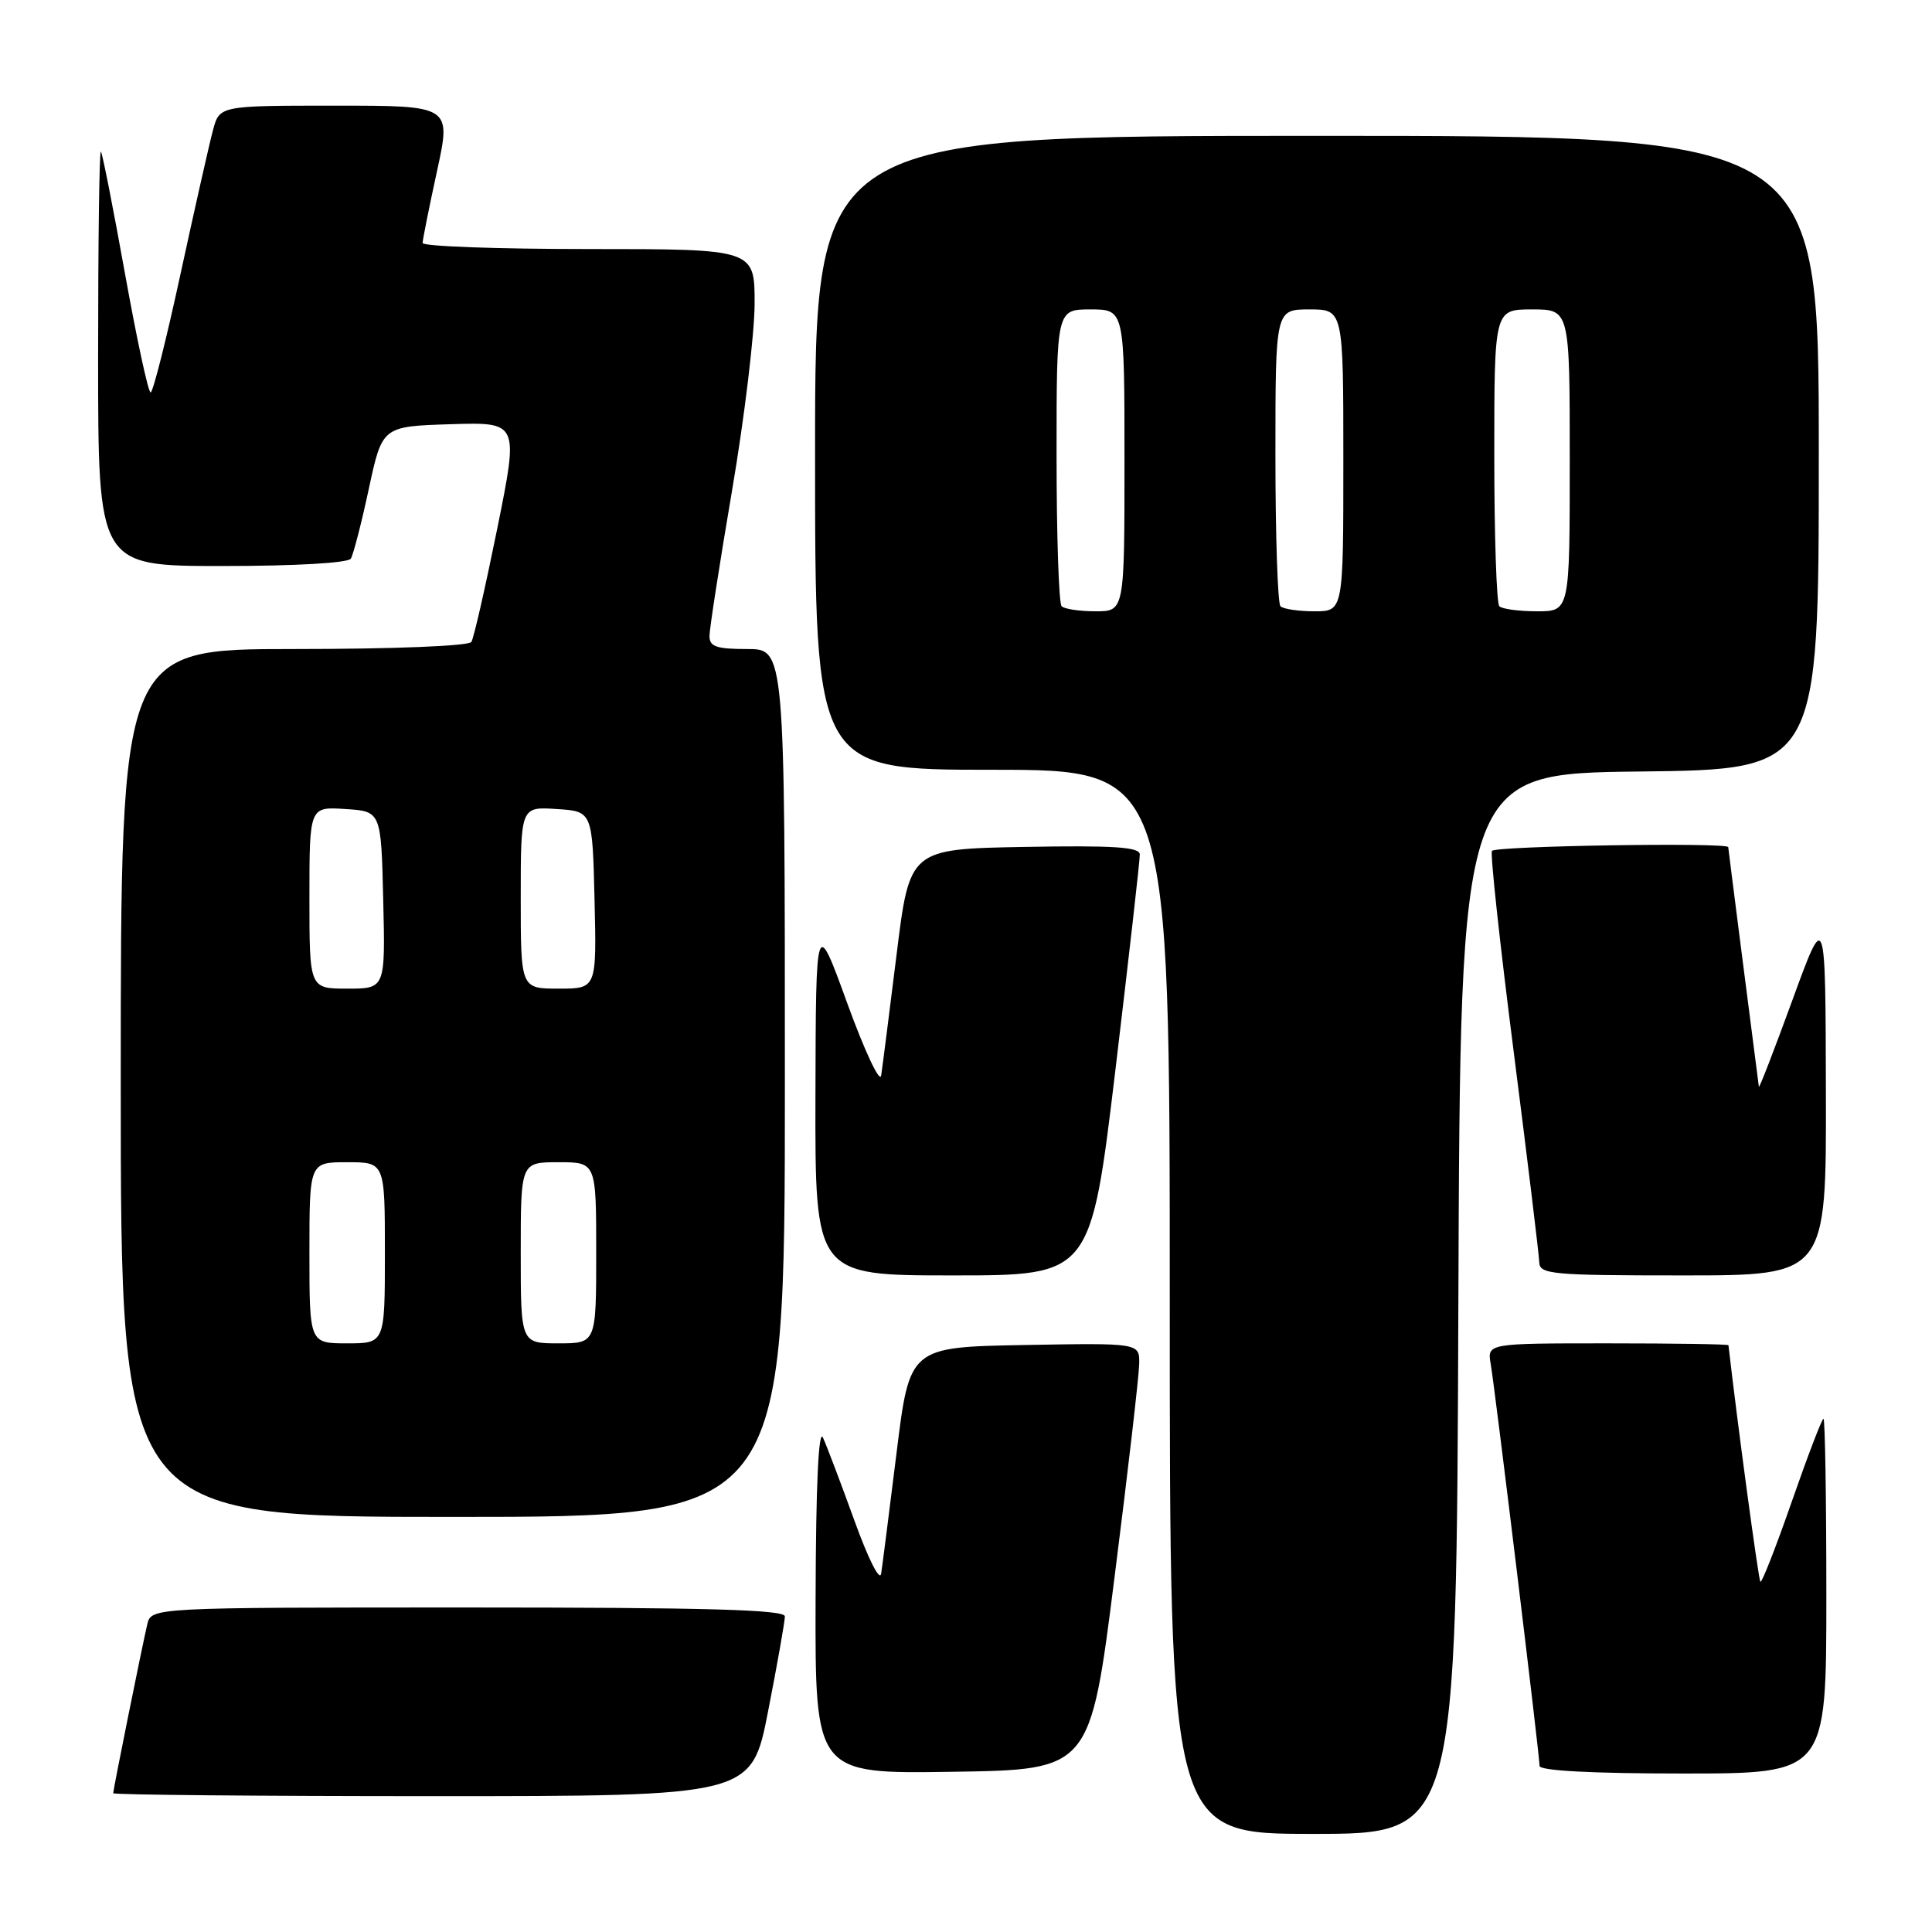 <?xml version="1.0" encoding="UTF-8" standalone="no"?>
<!DOCTYPE svg PUBLIC "-//W3C//DTD SVG 1.1//EN" "http://www.w3.org/Graphics/SVG/1.1/DTD/svg11.dtd" >
<svg xmlns="http://www.w3.org/2000/svg" xmlns:xlink="http://www.w3.org/1999/xlink" version="1.1" viewBox="0 0 256 256">
 <g >
 <path fill="currentColor"
d=" M 193.24 172.75 C 193.50 102.50 193.50 102.50 217.25 102.23 C 241.00 101.96 241.00 101.96 241.00 59.98 C 241.00 18.00 241.00 18.00 174.50 18.00 C 108.00 18.00 108.00 18.00 108.00 60.00 C 108.00 102.00 108.00 102.00 131.50 102.00 C 155.00 102.00 155.00 102.00 155.00 172.50 C 155.00 243.00 155.00 243.00 173.99 243.00 C 192.99 243.00 192.99 243.00 193.24 172.75 Z  M 101.79 226.68 C 103.01 220.46 104.00 214.83 104.00 214.18 C 104.00 213.29 93.63 213.00 62.02 213.00 C 20.04 213.00 20.04 213.00 19.51 215.25 C 18.80 218.29 15.00 237.12 15.00 237.61 C 15.00 237.82 34.03 238.00 57.29 238.00 C 99.59 238.00 99.59 238.00 101.79 226.68 Z  M 147.68 209.00 C 149.46 194.97 150.93 182.25 150.95 180.72 C 151.00 177.95 151.00 177.95 135.77 178.22 C 120.53 178.50 120.53 178.50 118.80 192.50 C 117.84 200.20 116.93 207.40 116.76 208.50 C 116.59 209.63 115.06 206.60 113.22 201.50 C 111.43 196.55 109.55 191.60 109.05 190.50 C 108.46 189.22 108.11 196.85 108.07 211.77 C 108.00 235.05 108.00 235.05 126.23 234.77 C 144.46 234.50 144.46 234.50 147.68 209.00 Z  M 242.00 211.50 C 242.00 198.57 241.83 188.00 241.62 188.00 C 241.41 188.00 239.52 192.94 237.42 198.97 C 235.32 205.00 233.45 209.78 233.26 209.59 C 233.01 209.35 230.16 188.18 229.03 178.25 C 229.01 178.11 221.81 178.00 213.03 178.00 C 197.05 178.00 197.05 178.00 197.53 180.75 C 198.10 184.09 204.00 232.58 204.00 233.99 C 204.00 234.63 210.94 235.00 223.00 235.00 C 242.00 235.00 242.00 235.00 242.00 211.50 Z  M 104.00 143.50 C 104.00 86.00 104.00 86.00 99.00 86.00 C 94.90 86.00 94.00 85.68 94.01 84.25 C 94.02 83.29 95.36 74.62 97.00 65.00 C 98.64 55.38 99.98 44.24 99.99 40.25 C 100.00 33.00 100.00 33.00 78.00 33.00 C 65.90 33.00 56.00 32.64 56.00 32.20 C 56.00 31.76 56.86 27.48 57.90 22.70 C 59.80 14.00 59.80 14.00 44.45 14.00 C 29.09 14.00 29.09 14.00 28.22 17.25 C 27.74 19.04 25.81 27.59 23.93 36.25 C 22.06 44.91 20.27 52.00 19.96 52.00 C 19.64 52.00 18.12 44.91 16.56 36.25 C 15.00 27.59 13.57 20.31 13.37 20.08 C 13.16 19.85 13.00 32.12 13.00 47.33 C 13.00 75.00 13.00 75.00 29.44 75.00 C 39.15 75.00 46.13 74.60 46.49 74.02 C 46.82 73.47 47.90 69.31 48.87 64.77 C 50.65 56.50 50.65 56.50 59.70 56.21 C 68.74 55.93 68.74 55.93 65.89 70.03 C 64.32 77.78 62.78 84.55 62.46 85.06 C 62.13 85.60 52.15 86.00 38.94 86.00 C 16.00 86.00 16.00 86.00 16.00 143.50 C 16.00 201.00 16.00 201.00 60.00 201.00 C 104.00 201.00 104.00 201.00 104.00 143.50 Z  M 147.80 141.75 C 149.59 126.76 151.05 113.93 151.03 113.22 C 151.01 112.23 147.58 112.01 135.77 112.22 C 120.53 112.50 120.53 112.50 118.80 126.50 C 117.84 134.20 116.93 141.40 116.76 142.50 C 116.60 143.60 114.59 139.32 112.29 133.00 C 108.11 121.50 108.11 121.50 108.05 145.25 C 108.00 169.00 108.00 169.00 126.27 169.00 C 144.53 169.00 144.53 169.00 147.80 141.75 Z  M 241.94 144.75 C 241.89 120.50 241.89 120.50 237.51 132.50 C 235.10 139.10 233.10 144.28 233.06 144.00 C 232.34 138.49 229.00 112.43 229.00 112.25 C 229.00 111.60 198.06 112.09 197.69 112.75 C 197.45 113.16 198.76 125.20 200.59 139.50 C 202.42 153.80 203.93 166.29 203.96 167.25 C 204.00 168.85 205.59 169.00 223.00 169.00 C 242.00 169.00 242.00 169.00 241.94 144.75 Z  M 140.67 80.33 C 140.30 79.97 140.00 70.97 140.00 60.33 C 140.00 41.00 140.00 41.00 144.50 41.00 C 149.00 41.00 149.00 41.00 149.00 61.00 C 149.00 81.00 149.00 81.00 145.17 81.00 C 143.06 81.00 141.03 80.70 140.67 80.33 Z  M 169.67 80.33 C 169.30 79.97 169.00 70.97 169.00 60.33 C 169.00 41.00 169.00 41.00 173.50 41.00 C 178.00 41.00 178.00 41.00 178.00 61.00 C 178.00 81.00 178.00 81.00 174.17 81.00 C 172.06 81.00 170.03 80.70 169.67 80.33 Z  M 198.67 80.33 C 198.30 79.97 198.00 70.97 198.00 60.33 C 198.00 41.00 198.00 41.00 203.00 41.00 C 208.00 41.00 208.00 41.00 208.00 61.00 C 208.00 81.00 208.00 81.00 203.67 81.00 C 201.28 81.00 199.03 80.70 198.67 80.33 Z  M 41.00 166.00 C 41.00 154.00 41.00 154.00 46.00 154.00 C 51.00 154.00 51.00 154.00 51.00 166.00 C 51.00 178.00 51.00 178.00 46.00 178.00 C 41.00 178.00 41.00 178.00 41.00 166.00 Z  M 69.00 166.00 C 69.00 154.00 69.00 154.00 74.00 154.00 C 79.00 154.00 79.00 154.00 79.00 166.00 C 79.00 178.00 79.00 178.00 74.00 178.00 C 69.00 178.00 69.00 178.00 69.00 166.00 Z  M 41.00 118.95 C 41.00 106.89 41.00 106.89 45.75 107.20 C 50.50 107.50 50.50 107.50 50.78 119.25 C 51.06 131.00 51.06 131.00 46.03 131.00 C 41.00 131.00 41.00 131.00 41.00 118.95 Z  M 69.00 118.95 C 69.00 106.89 69.00 106.89 73.75 107.20 C 78.50 107.50 78.50 107.50 78.78 119.25 C 79.06 131.00 79.06 131.00 74.03 131.00 C 69.00 131.00 69.00 131.00 69.00 118.95 Z "/>
</g>
</svg>